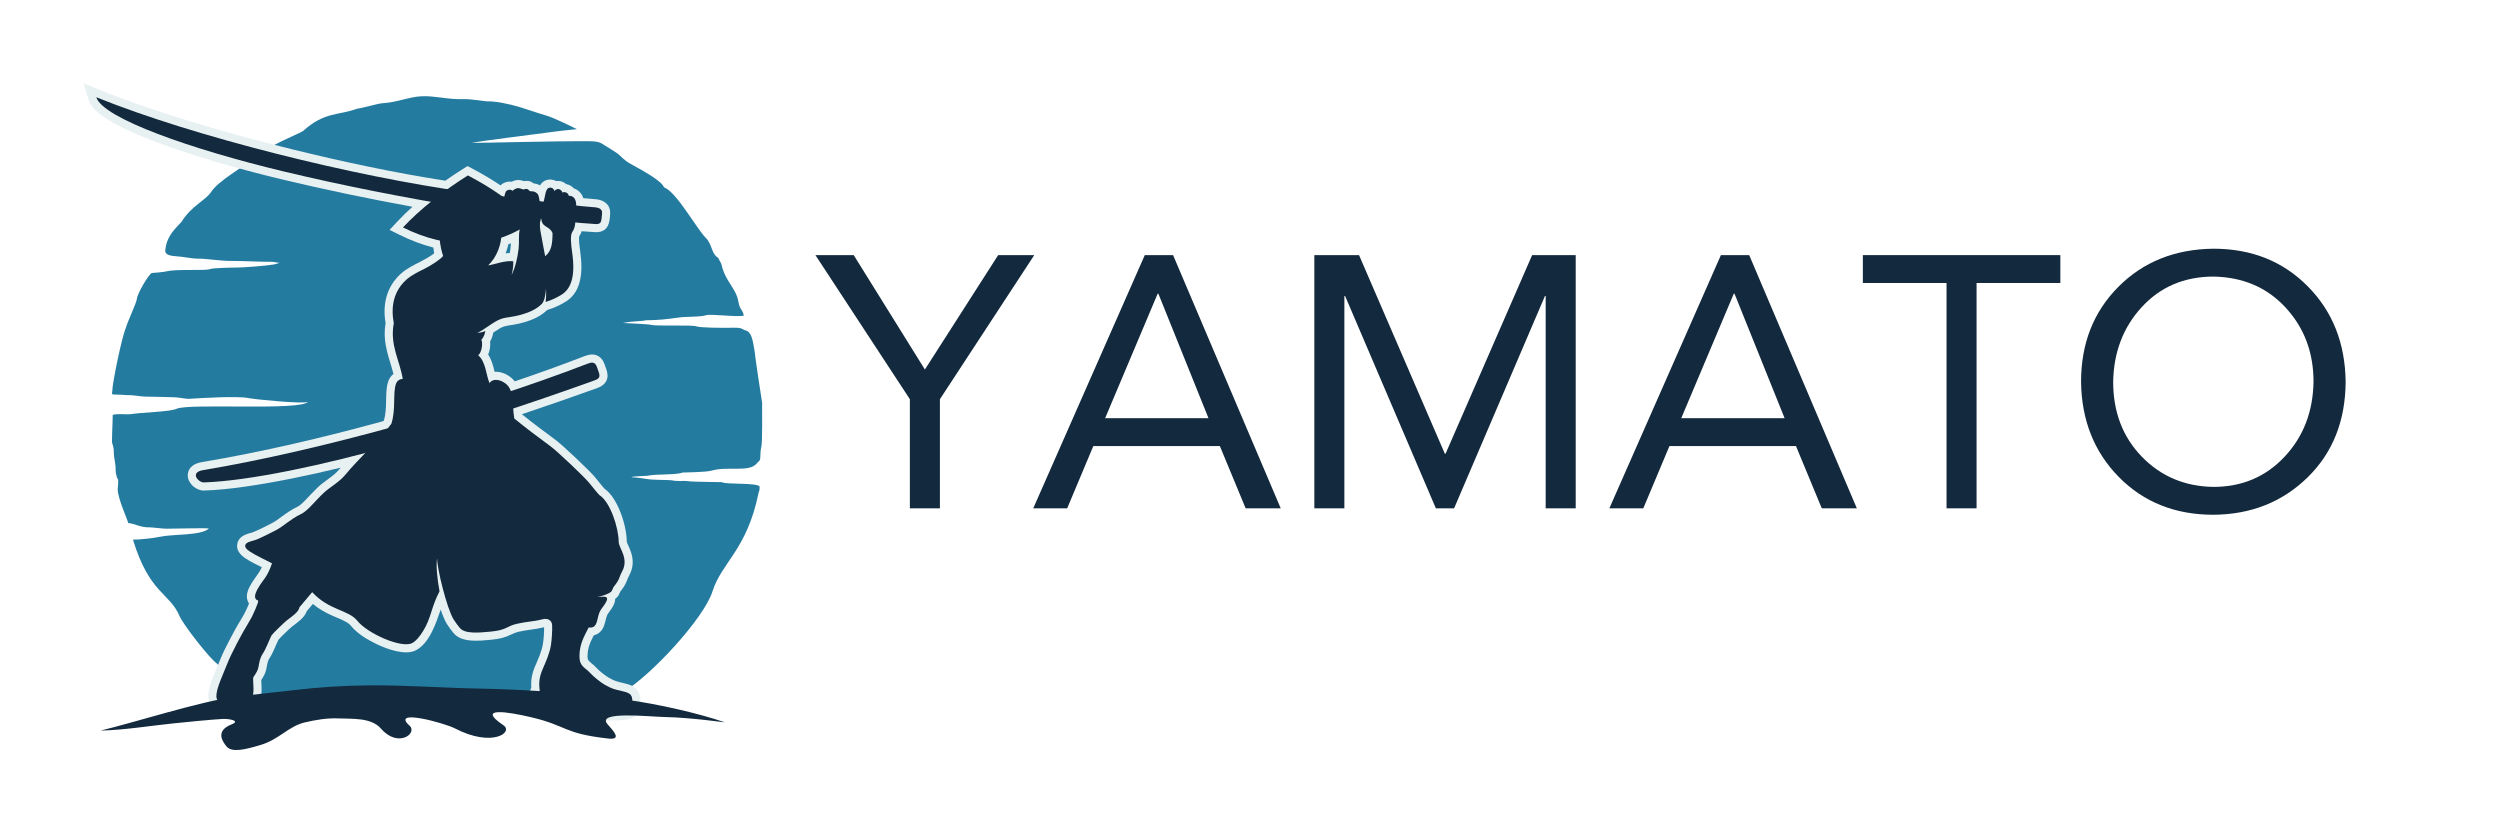 <svg xmlns="http://www.w3.org/2000/svg" xmlns:xlink="http://www.w3.org/1999/xlink" width="600" zoomAndPan="magnify" viewBox="0 0 450 150" height="200" preserveAspectRatio="xMidYMid meet" version="1.0"><defs><g/><clipPath id="c5191c9717"><path d="M 20 17.156 L 137.191 17.156 L 137.191 127 L 20 127 Z M 20 17.156 " clip-rule="nonzero"/></clipPath><clipPath id="9847af1408"><path d="M 18.059 123.23 L 130.707 123.23 L 130.707 135 L 18.059 135 Z M 18.059 123.23 " clip-rule="nonzero"/></clipPath></defs><rect x="-45" width="540" fill="#ffffff" y="-15" height="180" fill-opacity="1"/><rect x="-45" width="540" fill="#ffffff" y="-15" height="180" fill-opacity="1"/><rect x="-45" width="540" fill="#ffffff" y="-15" height="180" fill-opacity="1"/><g clip-path="url(#c5191c9717)"><path fill="#247ba0" d="M 109.285 126.836 L 109.375 126.754 C 109.746 126.414 112.027 124.223 112.355 124.441 C 117.094 121.641 126.703 111.348 128.25 106.441 C 129.906 101.203 134.453 98.996 136.551 88.684 C 136.648 88.203 136.73 88.555 136.73 87.551 C 136.156 86.859 130.531 87.227 129.938 86.789 C 129.906 86.77 124.648 86.746 123.852 86.613 C 122.98 86.465 122.172 86.723 120.895 86.449 C 120.672 86.402 117.621 86.375 116.891 86.285 C 115.93 86.164 114.586 85.906 113.629 85.906 C 113.996 85.664 116.102 85.742 116.863 85.586 C 118.172 85.32 121.828 85.512 122.863 85.055 C 122.883 85.043 127.059 85.008 128.027 84.727 C 131.023 83.844 134.902 85.113 136.238 83.391 C 136.508 83.047 136.828 83.023 136.852 82.359 C 136.871 81.719 136.883 81.078 137.043 80.406 C 137.25 79.562 137.18 73.852 137.18 72.473 C 137.102 72.195 135.867 63.855 135.867 63.496 C 135.867 63.402 135.738 62.621 135.566 61.723 C 135.172 59.676 134.527 59.562 134.031 59.418 C 133.645 59.305 133.613 58.965 132.203 58.992 C 129.605 59.043 126 58.973 125.461 58.766 C 124.516 58.398 118.082 58.797 117.027 58.438 C 116.848 58.375 112.945 58.168 112.109 58.137 C 114.348 57.727 115.465 57.867 116.23 57.652 C 116.289 57.641 117.801 57.641 119.238 57.512 C 120.824 57.375 122.363 57.102 122.715 57.09 C 124.477 57.016 126.492 56.973 126.984 56.762 C 127.762 56.426 133.191 57.176 133.902 56.781 C 133.414 55.211 133.191 55.914 132.879 54.141 C 132.492 51.961 130.543 50.566 129.918 47.793 C 129.777 47.16 129.332 46.703 129.312 46.43 C 128.02 45.734 128.23 43.988 127.043 42.816 C 125.449 41.246 121.707 34.449 119.531 33.727 C 119.102 32.586 115.996 30.871 113.496 29.488 C 112.266 28.812 111.715 28.051 111.168 27.645 C 110.555 27.191 109.367 26.508 108.703 26.074 C 108.27 25.793 107.859 25.441 106.238 25.422 C 100.379 25.363 86.922 25.727 84.914 25.727 C 86.992 25.289 95.371 24.309 98 23.934 C 100.445 23.586 103.461 23.262 103.84 23.262 C 103.895 23.285 99.895 21.219 98.09 20.723 C 97.008 20.426 95.375 19.836 93.695 19.32 C 91.43 18.625 89.043 18.203 87.781 18.25 C 87.477 18.262 84.605 17.789 83.441 17.84 C 80.75 17.957 78.262 17.207 75.852 17.328 C 73.598 17.445 71.422 18.43 68.922 18.574 C 67.926 18.629 65.352 19.453 64.27 19.566 C 61.012 20.805 58.445 20.059 54.566 23.566 C 54.098 23.988 48.023 26.273 45.184 28.781 C 43.363 30.391 39.371 32.496 38.02 34.531 C 36.977 36.102 34.492 37.012 32.68 39.91 C 32.633 39.98 32.184 40.457 31.59 41.098 C 30.75 42 30.031 43.211 29.836 44.441 C 29.715 45.188 29.344 46.023 31.852 46.141 C 32.895 46.188 34.414 46.551 35.523 46.551 C 37.379 46.551 39.492 46.965 41.473 46.965 C 43.879 46.965 46.582 47.129 48.969 47.129 C 49.312 47.129 49.98 47.312 50.426 47.312 C 50.203 47.297 49.922 47.488 49.262 47.609 C 48.152 47.816 43.906 48.156 42.766 48.156 C 42.078 48.156 38.293 48.215 37.812 48.434 C 37.059 48.77 31.691 48.395 30 48.84 C 29.625 48.938 27.742 49.141 27.328 49.141 C 26.805 49.301 24.707 52.809 24.625 53.855 C 24.578 54.48 22.926 57.961 22.66 59 C 21.977 60.465 20.203 68.984 20.203 70.457 C 20.105 70.945 20.148 71.016 20.59 71.016 C 21.434 71.016 21.91 71.066 22.715 71.117 C 22.715 71.117 22.773 71.117 22.781 71.117 C 23.426 71.117 23.629 71.125 24.242 71.195 C 25.184 71.297 25.602 71.402 26.625 71.402 C 28.199 71.402 29.754 71.477 31.328 71.508 C 32.203 71.52 33.297 71.793 33.984 71.793 C 36.273 71.641 42.703 71.254 44.695 71.652 C 46 71.91 54.684 72.762 55.426 72.328 C 54.121 73.965 33.93 72.547 31.781 73.582 C 30.637 74.133 25.477 74.223 23.484 74.555 C 22.984 74.637 20.656 74.402 20.285 74.711 C 20.281 76.309 20.16 77.828 20.16 79.523 C 20.16 79.969 20.488 80.168 20.488 81.449 C 20.488 82.559 20.863 83.402 20.816 84.809 C 20.809 85.027 21.008 85.965 21.145 86.133 C 21.426 86.285 21.184 87.684 21.184 88.078 C 21.184 89.762 23.094 93.816 23.066 94.141 C 24.285 94.238 25.195 94.957 26.891 94.922 C 27.422 94.91 29.102 95.168 30.043 95.168 C 31.484 95.168 36.664 95.02 37.609 95.125 C 36.223 96.449 31.211 96.094 28.754 96.625 C 27.555 96.883 25.176 97.137 23.93 97.137 C 26.938 106.949 30.504 106.613 32.344 110.938 C 32.965 112.41 37.715 118.516 39.004 119.402 C 40.121 120.805 46.777 126 48.73 126.836 L 109.285 126.836 " fill-opacity="1" fill-rule="evenodd"/></g><path fill="#e8f1f2" d="M 91.508 43.973 C 91.383 44.527 91.219 45.07 91.008 45.594 C 91.262 45.562 91.516 45.543 91.77 45.539 C 91.82 45.242 91.859 44.945 91.898 44.648 C 91.934 44.359 91.953 44.07 91.961 43.789 C 91.809 43.852 91.656 43.914 91.508 43.973 Z M 84.891 30.281 C 86.758 31.258 88.465 32.27 90.094 33.367 C 90.598 32.852 91.371 32.613 92.082 32.715 C 92.781 32.359 93.469 32.289 94.297 32.602 C 94.984 32.488 95.523 32.574 96.027 33.004 C 96.48 33.059 96.855 33.16 97.203 33.371 C 97.484 32.902 97.891 32.527 98.488 32.379 C 99.051 32.238 99.637 32.336 100.125 32.598 C 100.359 32.559 100.598 32.559 100.824 32.602 C 101.219 32.676 101.605 32.871 101.926 33.141 C 102.441 33.234 102.938 33.508 103.297 33.914 C 103.688 34.035 104.043 34.25 104.34 34.559 C 104.664 34.895 104.867 35.27 104.996 35.672 C 105.566 35.727 106.137 35.777 106.707 35.812 C 106.996 35.832 107.285 35.855 107.57 35.902 C 108.816 36.113 109.828 36.887 109.828 38.254 C 109.828 38.367 109.828 38.48 109.82 38.594 C 109.805 38.934 109.766 39.277 109.719 39.613 C 109.516 41.102 108.621 41.879 107.094 41.789 C 106.301 41.742 105.512 41.684 104.719 41.621 C 104.609 41.93 104.461 42.234 104.262 42.523 C 104.129 43.074 104.355 44.711 104.434 45.23 C 104.703 47.121 104.812 49.246 104.238 51.094 C 103.816 52.434 103.051 53.535 101.855 54.281 C 100.863 54.902 99.758 55.406 98.645 55.754 L 98.488 55.805 C 97.324 56.93 95.848 57.586 94.305 58.023 C 93.656 58.207 93.008 58.352 92.344 58.461 C 91.941 58.527 91.527 58.578 91.125 58.664 C 90.969 58.695 90.812 58.734 90.656 58.789 C 90.16 58.961 89.594 59.332 89.156 59.625 C 89.035 59.707 88.91 59.793 88.777 59.879 C 88.703 60.418 88.508 60.977 88.223 61.465 C 88.309 62.219 88.176 63.086 87.871 63.812 C 88.348 64.535 88.625 65.352 88.844 66.184 C 88.906 66.418 88.965 66.672 89.023 66.926 C 90.371 66.824 91.824 67.578 92.656 68.645 C 96.84 67.23 100.992 65.734 105.09 64.156 C 105.824 63.871 106.566 63.66 107.344 63.941 C 108.109 64.215 108.562 64.848 108.824 65.586 L 109.164 66.551 C 109.715 68.117 109.082 69.281 107.555 69.832 C 103.035 71.457 98.496 73.035 93.938 74.559 C 95.922 76.172 97.969 77.68 100.023 79.203 C 100.551 79.598 101.074 80.078 101.566 80.516 C 102.293 81.168 103.008 81.836 103.719 82.504 C 104.434 83.184 105.145 83.867 105.844 84.566 C 106.309 85.035 106.848 85.559 107.25 86.082 C 107.523 86.426 107.809 86.77 108.09 87.113 C 108.32 87.391 108.578 87.727 108.836 87.992 C 111.25 89.668 112.82 94.738 112.816 97.488 C 112.836 97.637 112.98 97.941 113.043 98.078 C 113.238 98.52 113.43 98.949 113.582 99.406 C 114.055 100.836 113.996 102.203 113.27 103.547 C 113.07 103.918 112.957 104.23 112.805 104.613 C 112.535 105.316 112.133 105.879 111.668 106.461 C 111.418 106.992 111.316 107.387 110.75 107.781 C 110.742 107.781 110.738 107.789 110.734 107.789 C 110.738 108.07 110.68 108.367 110.559 108.66 C 110.332 109.207 109.934 109.812 109.566 110.281 C 109.344 110.562 109.219 110.812 109.129 111.168 C 108.883 112.113 108.746 113.09 107.98 113.785 C 107.652 114.082 107.281 114.262 106.883 114.355 C 106.262 115.578 105.758 116.59 105.758 118.145 C 105.758 118.461 105.773 118.727 105.996 118.957 C 106.41 119.391 106.898 119.691 107.332 120.18 C 107.789 120.703 108.949 121.625 109.555 121.969 C 110.707 122.629 111.098 122.688 112.367 122.992 C 113.152 123.18 113.898 123.383 114.484 123.977 C 115.34 124.836 115.367 126.008 115.152 127.121 C 115.43 128.348 114.68 128.895 113.602 129.32 C 112.461 129.77 110.363 129.684 109.086 129.738 C 108.066 129.777 107.07 129.785 106.051 129.637 C 104.551 129.414 103.402 128.742 102.227 127.836 C 102.152 127.777 102.047 127.695 101.93 127.598 C 101.617 128.062 101.086 128.344 100.441 128.316 L 97.734 128.316 L 97.656 128.309 C 95.633 128.09 95.145 126.184 95.398 124.5 C 95.438 124.238 95.516 124 95.633 123.789 C 95.539 122.379 95.75 121.227 96.363 119.812 C 96.902 118.574 97.508 117.238 97.727 115.898 C 97.863 115.059 97.957 113.828 97.941 112.902 C 96.41 113.289 94.879 113.363 93.344 113.715 C 92.867 113.824 92.516 113.973 92.082 114.184 C 90.816 114.801 89.828 115.02 88.414 115.152 C 86.344 115.348 83.117 115.738 81.648 113.965 C 81.211 113.438 80.793 112.879 80.426 112.297 C 80.105 111.785 79.715 110.855 79.324 109.73 C 78.484 112.164 77.34 115.691 74.922 117.02 C 72.992 118.078 69.668 116.828 67.844 115.965 C 66.289 115.23 64.289 114.051 63.211 112.688 C 63.137 112.594 63.051 112.504 62.965 112.422 C 62.242 111.758 60.805 111.258 59.902 110.859 C 58.555 110.266 57.387 109.602 56.312 108.711 L 55.219 110.012 C 54.781 111.238 53.52 112.047 52.535 112.809 C 52.117 113.133 51.645 113.621 51.262 113.992 C 50.914 114.332 50.438 114.766 50.125 115.145 C 49.57 116.254 49.203 117.426 48.508 118.48 C 48.117 119.074 48.062 119.805 47.926 120.488 C 47.785 121.168 47.41 121.832 47.016 122.418 C 47.02 122.688 47.055 123.012 47.066 123.246 C 47.102 123.898 47.102 124.555 47 125.203 C 46.602 127.773 44.781 129.031 42.215 129.031 C 40.156 129.031 37.488 127.656 37.488 125.32 C 37.488 123.406 38.883 120.645 39.598 118.832 C 40.098 117.555 40.773 116.246 41.41 115.027 C 42.031 113.84 42.691 112.617 43.406 111.477 C 43.609 111.152 43.805 110.816 43.98 110.477 C 44.18 110.09 44.578 109.273 44.828 108.641 C 44.789 108.578 44.75 108.516 44.711 108.445 C 43.73 106.629 45.641 104.527 46.57 103.109 C 46.785 102.777 46.965 102.445 47.121 102.102 C 46.125 101.609 45.121 101.117 44.203 100.516 C 43.246 99.891 42.41 98.957 42.75 97.723 C 43.023 96.727 43.898 96.277 44.805 96.008 C 45.043 95.941 45.348 95.879 45.57 95.789 C 46.73 95.32 47.844 94.723 48.957 94.16 C 49.609 93.832 50.25 93.324 50.84 92.895 C 51.707 92.262 52.57 91.676 53.547 91.215 C 54.051 90.977 54.645 90.363 55.027 89.965 C 55.77 89.191 56.477 88.398 57.258 87.664 C 58.461 86.539 60.051 85.73 61.086 84.461 C 61.164 84.367 61.246 84.273 61.324 84.176 C 58.371 84.895 55.406 85.559 52.434 86.152 C 49.594 86.719 46.738 87.23 43.867 87.629 C 41.516 87.957 39.117 88.219 36.742 88.297 C 36.062 88.32 35.391 88.027 34.871 87.605 C 34.207 87.066 33.727 86.25 33.805 85.375 C 33.918 84.016 35.125 83.379 36.324 83.18 C 47.27 81.348 58.25 78.742 68.977 75.812 L 69.125 75.617 C 69.426 74.555 69.473 73.414 69.496 72.32 C 69.523 71.141 69.496 69.773 69.887 68.648 C 70.082 68.09 70.402 67.637 70.824 67.312 C 70.723 66.906 70.605 66.504 70.488 66.102 C 69.641 63.293 68.906 61.105 69.406 58.148 C 68.824 54.809 69.57 51.617 72.145 49.281 C 73.207 48.312 74.5 47.699 75.77 47.059 C 76.285 46.801 77.465 46.133 78.148 45.609 C 78.082 45.266 78.035 44.914 78 44.562 C 75.949 44.031 73.902 43.25 71.887 42.254 L 70.125 41.379 L 71.465 39.941 C 72.332 39.012 73.266 38.102 74.246 37.219 C 66.328 35.77 58.441 34.133 50.621 32.258 C 46.562 31.285 42.527 30.215 38.531 29.027 C 34.957 27.965 31.387 26.812 27.902 25.484 C 25.258 24.477 22.48 23.324 20.031 21.898 C 18.551 21.035 16.461 19.66 15.934 17.926 L 15.051 15 L 17.875 16.145 C 23.133 18.273 28.559 20.098 33.977 21.762 C 40.164 23.66 46.426 25.363 52.711 26.906 C 61.727 29.121 70.953 31.094 80.16 32.523 C 81.254 31.754 82.355 31.02 83.445 30.34 L 84.156 29.895 L 84.891 30.281 " fill-opacity="1" fill-rule="evenodd"/><path fill="#13293d" d="M 17.328 17.5 C 34.852 24.598 63.754 31.77 83.945 34.555 L 84.266 32.684 L 85.504 32.898 L 85.207 34.625 C 88.391 35.07 102.309 36.988 106.613 37.273 C 107.266 37.316 108.371 37.363 108.371 38.258 C 108.371 38.344 108.371 38.434 108.363 38.523 C 108.348 38.848 108.309 39.184 108.277 39.41 C 108.188 40.066 108.008 40.379 107.18 40.328 C 100.426 39.93 91.34 38.543 84.695 37.605 L 84.332 39.723 L 83.094 39.508 L 83.465 37.344 C 72.645 35.543 61.621 33.395 50.961 30.836 C 34.547 26.898 18.48 21.301 17.328 17.5 " fill-opacity="1" fill-rule="evenodd"/><path fill="#13293d" d="M 107.453 66.074 L 107.789 67.039 C 108.062 67.809 107.859 68.168 107.062 68.453 C 95.398 72.652 83.367 76.609 71.465 79.988 C 58.254 83.738 44.754 86.57 36.695 86.836 C 35.719 86.867 34.074 85.035 36.562 84.621 C 57.566 81.113 85.785 73.172 105.613 65.52 C 106.52 65.172 107.094 65.059 107.453 66.074 " fill-opacity="1" fill-rule="evenodd"/><path fill="#13293d" d="M 87.676 36.934 C 91.227 38.789 90.984 44.797 87.875 47.762 C 88.449 47.762 91.02 46.785 92.398 47.043 C 92.418 47.898 92.277 48.766 92.09 49.523 C 92.805 47.996 93.148 46.391 93.344 44.828 C 93.496 43.613 93.301 42.566 93.547 41.273 C 92.59 41.039 90.477 40.578 90.359 38.645 C 90.418 38.551 90.574 37.766 90.574 37.668 C 90.562 37.387 90.633 35.402 91.027 34.539 C 91.191 34.18 91.93 33.977 92.223 34.344 C 92.824 33.902 93.195 33.695 93.949 34.039 C 94.465 34.273 94.742 33.656 95.277 34.324 C 95.504 34.602 96.141 34.152 96.824 34.977 C 96.973 35.156 97.137 36.082 97.137 36.328 C 97.316 36.602 97.414 37.461 97.414 38.309 C 97.52 37.285 97.91 36.336 98.086 35.297 C 98.195 34.641 98.398 33.906 98.836 33.797 C 99.398 33.66 99.82 34.117 99.754 34.418 C 99.812 34.312 100.172 33.965 100.555 34.039 C 100.984 34.117 101.277 34.543 101.219 34.699 C 101.422 34.441 102.297 34.59 102.371 35.238 C 104.203 35.219 103.668 37.707 103.617 38.977 C 103.582 39.879 103.582 41.02 102.984 41.801 C 102.625 42.422 102.777 43.984 102.988 45.441 C 103.316 47.695 103.246 49.383 102.848 50.656 C 102.504 51.75 101.914 52.523 101.086 53.039 C 100.258 53.559 99.246 54.035 98.207 54.359 C 98.387 53.113 98.273 51.977 98.273 51.977 C 98.223 53.066 97.969 54.27 97.512 54.715 C 96.539 55.672 95.258 56.234 93.91 56.617 C 92.039 57.148 91.223 57.051 90.188 57.406 C 88.742 57.898 86.91 59.598 85.918 59.879 C 86.199 59.926 86.945 59.805 87.348 59.578 C 87.324 59.84 87.164 60.637 86.637 61.16 C 86.957 61.641 86.734 63.477 86.07 63.945 C 87.473 65.148 87.469 67.465 88.117 68.973 C 88.812 67.789 90.988 68.539 91.699 69.836 C 92.688 71.637 92.102 72.473 92.574 75.332 C 94.715 77.098 96.539 78.434 99.156 80.379 C 100.301 81.23 105.258 85.891 106.105 86.98 C 106.402 87.363 107.66 88.906 107.906 89.129 C 109.852 90.34 111.363 95.062 111.363 97.52 C 111.363 98.676 113.262 100.488 111.988 102.855 C 111.27 104.191 111.68 104.113 110.469 105.625 C 110.309 105.824 110.207 106.379 109.918 106.582 C 109 107.219 107.457 107.453 107.457 107.453 C 108.324 107.395 108.645 107.398 108.828 107.41 C 109.246 107.441 109.371 107.715 109.215 108.102 C 109.012 108.582 108.582 109.172 108.426 109.375 C 108.172 109.691 107.895 110.105 107.715 110.805 C 107.375 112.125 107.328 113.086 105.949 112.961 C 105.23 114.438 104.301 115.84 104.301 118.145 C 104.301 119.996 105.355 120.145 106.238 121.145 C 106.789 121.773 108.168 122.863 108.836 123.242 C 110.238 124.039 110.535 124.055 112.031 124.414 C 113.301 124.719 114.168 124.965 113.664 127.105 C 113.691 127.621 114.07 127.566 113.066 127.961 C 112.277 128.27 110.066 128.234 109.027 128.277 C 108.113 128.316 107.215 128.332 106.266 128.188 C 103.602 127.793 102.359 125.527 100.789 125.258 C 100.789 125.27 100.789 126.055 100.789 126.527 C 100.789 126.738 100.727 126.875 100.48 126.855 L 97.812 126.855 C 96.672 126.734 96.738 125.395 96.84 124.715 C 96.895 124.344 97.043 124.445 97.16 124.41 C 96.953 122.859 97.074 121.836 97.699 120.395 C 98.285 119.043 98.922 117.621 99.168 116.137 C 99.293 115.363 99.434 113.535 99.387 112.555 C 99.336 111.555 98.504 111.25 97.637 111.473 C 95.93 111.914 94.992 111.84 93.02 112.289 C 91.16 112.715 91.266 113.414 88.277 113.695 C 86.223 113.891 83.684 114.137 82.77 113.031 C 82.438 112.629 82.02 112.086 81.66 111.516 C 80.434 109.574 78.602 102.059 78.691 100.484 C 78.449 101.59 78.699 104.316 79.117 106.434 C 77.57 109.387 77.637 111.23 76.145 113.609 C 75.434 114.746 74.828 115.402 74.223 115.738 C 72.301 116.793 66.105 113.988 64.352 111.777 C 62.73 109.73 59.293 109.93 56.191 106.59 L 53.902 109.312 C 53.754 110.184 52.527 110.973 51.648 111.652 C 51.199 111.992 49.012 114.117 48.879 114.367 C 48.43 115.25 47.891 116.766 47.293 117.676 C 46.734 118.523 46.688 119.254 46.496 120.195 C 46.422 120.559 46.191 121.062 45.633 121.852 C 45.203 122.457 47.027 127.574 42.215 127.574 C 40.863 127.574 38.945 126.684 38.945 125.32 C 38.945 123.855 40.098 121.551 40.953 119.363 C 41.629 117.641 43.613 113.887 44.637 112.258 C 44.859 111.906 45.078 111.52 45.273 111.148 C 45.531 110.648 46.695 108.18 46.445 108.098 C 44.836 107.57 47.297 104.664 47.785 103.914 C 48.254 103.203 48.566 102.523 48.961 101.395 C 47.516 100.641 46.109 100.02 45 99.293 C 44.199 98.77 44.074 98.402 44.156 98.109 C 44.32 97.508 45.547 97.375 46.121 97.145 C 47.273 96.672 48.422 96.066 49.613 95.465 C 50.973 94.777 52.285 93.43 54.168 92.539 C 55.426 91.941 56.633 90.246 58.254 88.734 C 59.453 87.609 61.039 86.828 62.215 85.391 C 64.379 82.746 68.594 78.852 70.445 76.281 C 71.285 73.676 70.684 70.797 71.262 69.129 C 71.488 68.488 71.953 68.238 72.492 68.195 C 71.969 64.887 70.125 62.117 70.887 58.145 C 70.273 55.02 70.98 52.309 73.121 50.363 C 74.043 49.527 75.25 48.957 76.426 48.367 C 77.703 47.727 79.383 46.625 79.758 46.07 C 79.586 45.523 79.16 44.148 79.156 42.82 C 78.875 42.27 78.895 40.969 79.137 40.383 C 79.258 40.086 79.527 40.004 79.762 40.066 C 80.09 38.973 80.66 37.992 81.605 37.395 C 82.359 36.914 83.332 36.641 84.566 36.641 C 84.527 35.137 84.602 33.797 86.176 35.039 C 86.672 35.43 87.797 34.086 88.059 35.434 C 88.16 35.957 88.023 36.516 87.676 36.934 Z M 98.125 46.121 C 97.859 44.543 97.469 42.793 97.27 41.535 C 97.141 40.73 97.195 40.062 97.203 40.043 C 97.297 39.812 97.359 39.43 97.391 38.988 C 97.402 39.27 97.441 39.555 97.516 39.852 C 97.781 40.898 98.988 40.789 99.457 41.949 C 99.441 43.988 99.254 45.191 98.125 46.121 " fill-opacity="1" fill-rule="evenodd"/><path fill="#13293d" d="M 72.531 40.941 C 80.602 44.938 88.781 44.953 95.812 39.871 C 91.953 36.203 88.582 33.863 84.219 31.578 C 80.145 34.129 75.742 37.496 72.531 40.941 " fill-opacity="1" fill-rule="evenodd"/><g clip-path="url(#9847af1408)"><path fill="#13293d" d="M 18.094 131.504 C 23.801 130.168 36 126.242 42.406 125.402 C 44.109 125.176 48.855 124.699 52.898 124.227 C 57.602 123.672 61.887 123.398 66.641 123.363 C 72.949 123.312 80.18 123.84 86.484 123.949 C 95.41 124.105 105.152 124.902 113.062 125.996 C 118.48 126.746 125.672 128.375 130.422 129.996 C 130.457 130.082 124.805 129.172 119.512 129.059 C 116.754 128.996 107.266 127.953 109.352 130.352 C 110.445 131.602 112.004 133.219 109.477 132.938 C 101.328 132.027 102.148 130.648 95.668 129.117 C 91.449 128.125 85.617 127.164 90.617 130.547 C 92.48 131.809 88.617 134.605 81.906 131.121 C 80 130.133 70.219 127.465 73.727 130.633 C 75.207 131.969 71.688 134.727 68.574 131.148 C 66.809 129.117 63.398 129.422 60.84 129.312 C 58.801 129.23 56.84 129.582 54.938 130.016 C 51.91 130.707 50.293 133.094 46.859 134.109 C 44.129 134.918 41.691 135.543 40.738 134.312 C 40.188 133.602 38.59 131.609 41.695 130.383 C 43.449 129.688 40.984 129.355 40.137 129.406 C 37.727 129.555 34.176 129.898 31.082 130.223 C 26.758 130.676 22.352 131.41 18.094 131.504 " fill-opacity="1" fill-rule="evenodd"/></g><g fill="#13293d" fill-opacity="1"><g transform="translate(147.355, 91.5)"><g><path d="M 6.312 -45.578 L 19.125 -24.984 L 32.312 -45.578 L 38.812 -45.578 L 21.828 -19.641 L 21.828 0 L 16.422 0 L 16.422 -19.641 L -0.578 -45.578 Z M 6.312 -45.578 "/></g></g></g><g fill="#13293d" fill-opacity="1"><g transform="translate(185.592, 91.5)"><g><path d="M 25.562 -45.578 L 44.938 0 L 38.625 0 L 33.984 -11.203 L 11.203 -11.203 L 6.5 0 L 0.391 0 L 20.469 -45.578 Z M 22.781 -38.625 L 13.328 -16.219 L 31.938 -16.219 L 22.922 -38.625 Z M 22.781 -38.625 "/></g></g></g><g fill="#13293d" fill-opacity="1"><g transform="translate(230.909, 91.5)"><g><path d="M 13.719 -45.578 L 29.156 -9.844 L 29.297 -9.844 L 44.875 -45.578 L 52.719 -45.578 L 52.719 0 L 47.312 0 L 47.312 -38.234 L 47.188 -38.234 L 30.828 0 L 27.547 0 L 11.203 -38.234 L 11.078 -38.234 L 11.078 0 L 5.672 0 L 5.672 -45.578 Z M 13.719 -45.578 "/></g></g></g><g fill="#13293d" fill-opacity="1"><g transform="translate(289.294, 91.5)"><g><path d="M 25.562 -45.578 L 44.938 0 L 38.625 0 L 33.984 -11.203 L 11.203 -11.203 L 6.5 0 L 0.391 0 L 20.469 -45.578 Z M 22.781 -38.625 L 13.328 -16.219 L 31.938 -16.219 L 22.922 -38.625 Z M 22.781 -38.625 "/></g></g></g><g fill="#13293d" fill-opacity="1"><g transform="translate(334.611, 91.5)"><g><path d="M 36.25 -45.578 L 36.25 -40.562 L 21.172 -40.562 L 21.172 0 L 15.766 0 L 15.766 -40.562 L 0.703 -40.562 L 0.703 -45.578 Z M 36.25 -45.578 "/></g></g></g><g fill="#13293d" fill-opacity="1"><g transform="translate(371.56, 91.5)"><g><path d="M 26.844 -46.734 C 33.707 -46.734 39.367 -44.477 43.828 -39.969 C 48.297 -35.469 50.57 -29.738 50.656 -22.781 C 50.613 -15.707 48.316 -9.957 43.766 -5.531 C 39.223 -1.113 33.582 1.113 26.844 1.156 C 19.977 1.156 14.312 -1.102 9.844 -5.625 C 5.383 -10.156 3.113 -15.875 3.031 -22.781 C 3.031 -29.656 5.258 -35.344 9.719 -39.844 C 14.188 -44.352 19.895 -46.648 26.844 -46.734 Z M 8.812 -22.781 C 8.812 -17.332 10.531 -12.836 13.969 -9.297 C 17.406 -5.754 21.695 -3.941 26.844 -3.859 C 31.988 -3.859 36.254 -5.66 39.641 -9.266 C 43.035 -12.867 44.781 -17.375 44.875 -22.781 C 44.875 -28.062 43.195 -32.516 39.844 -36.141 C 36.5 -39.773 32.145 -41.633 26.781 -41.719 C 21.539 -41.676 17.258 -39.836 13.938 -36.203 C 10.613 -32.578 8.906 -28.102 8.812 -22.781 Z M 8.812 -22.781 "/></g></g></g></svg>